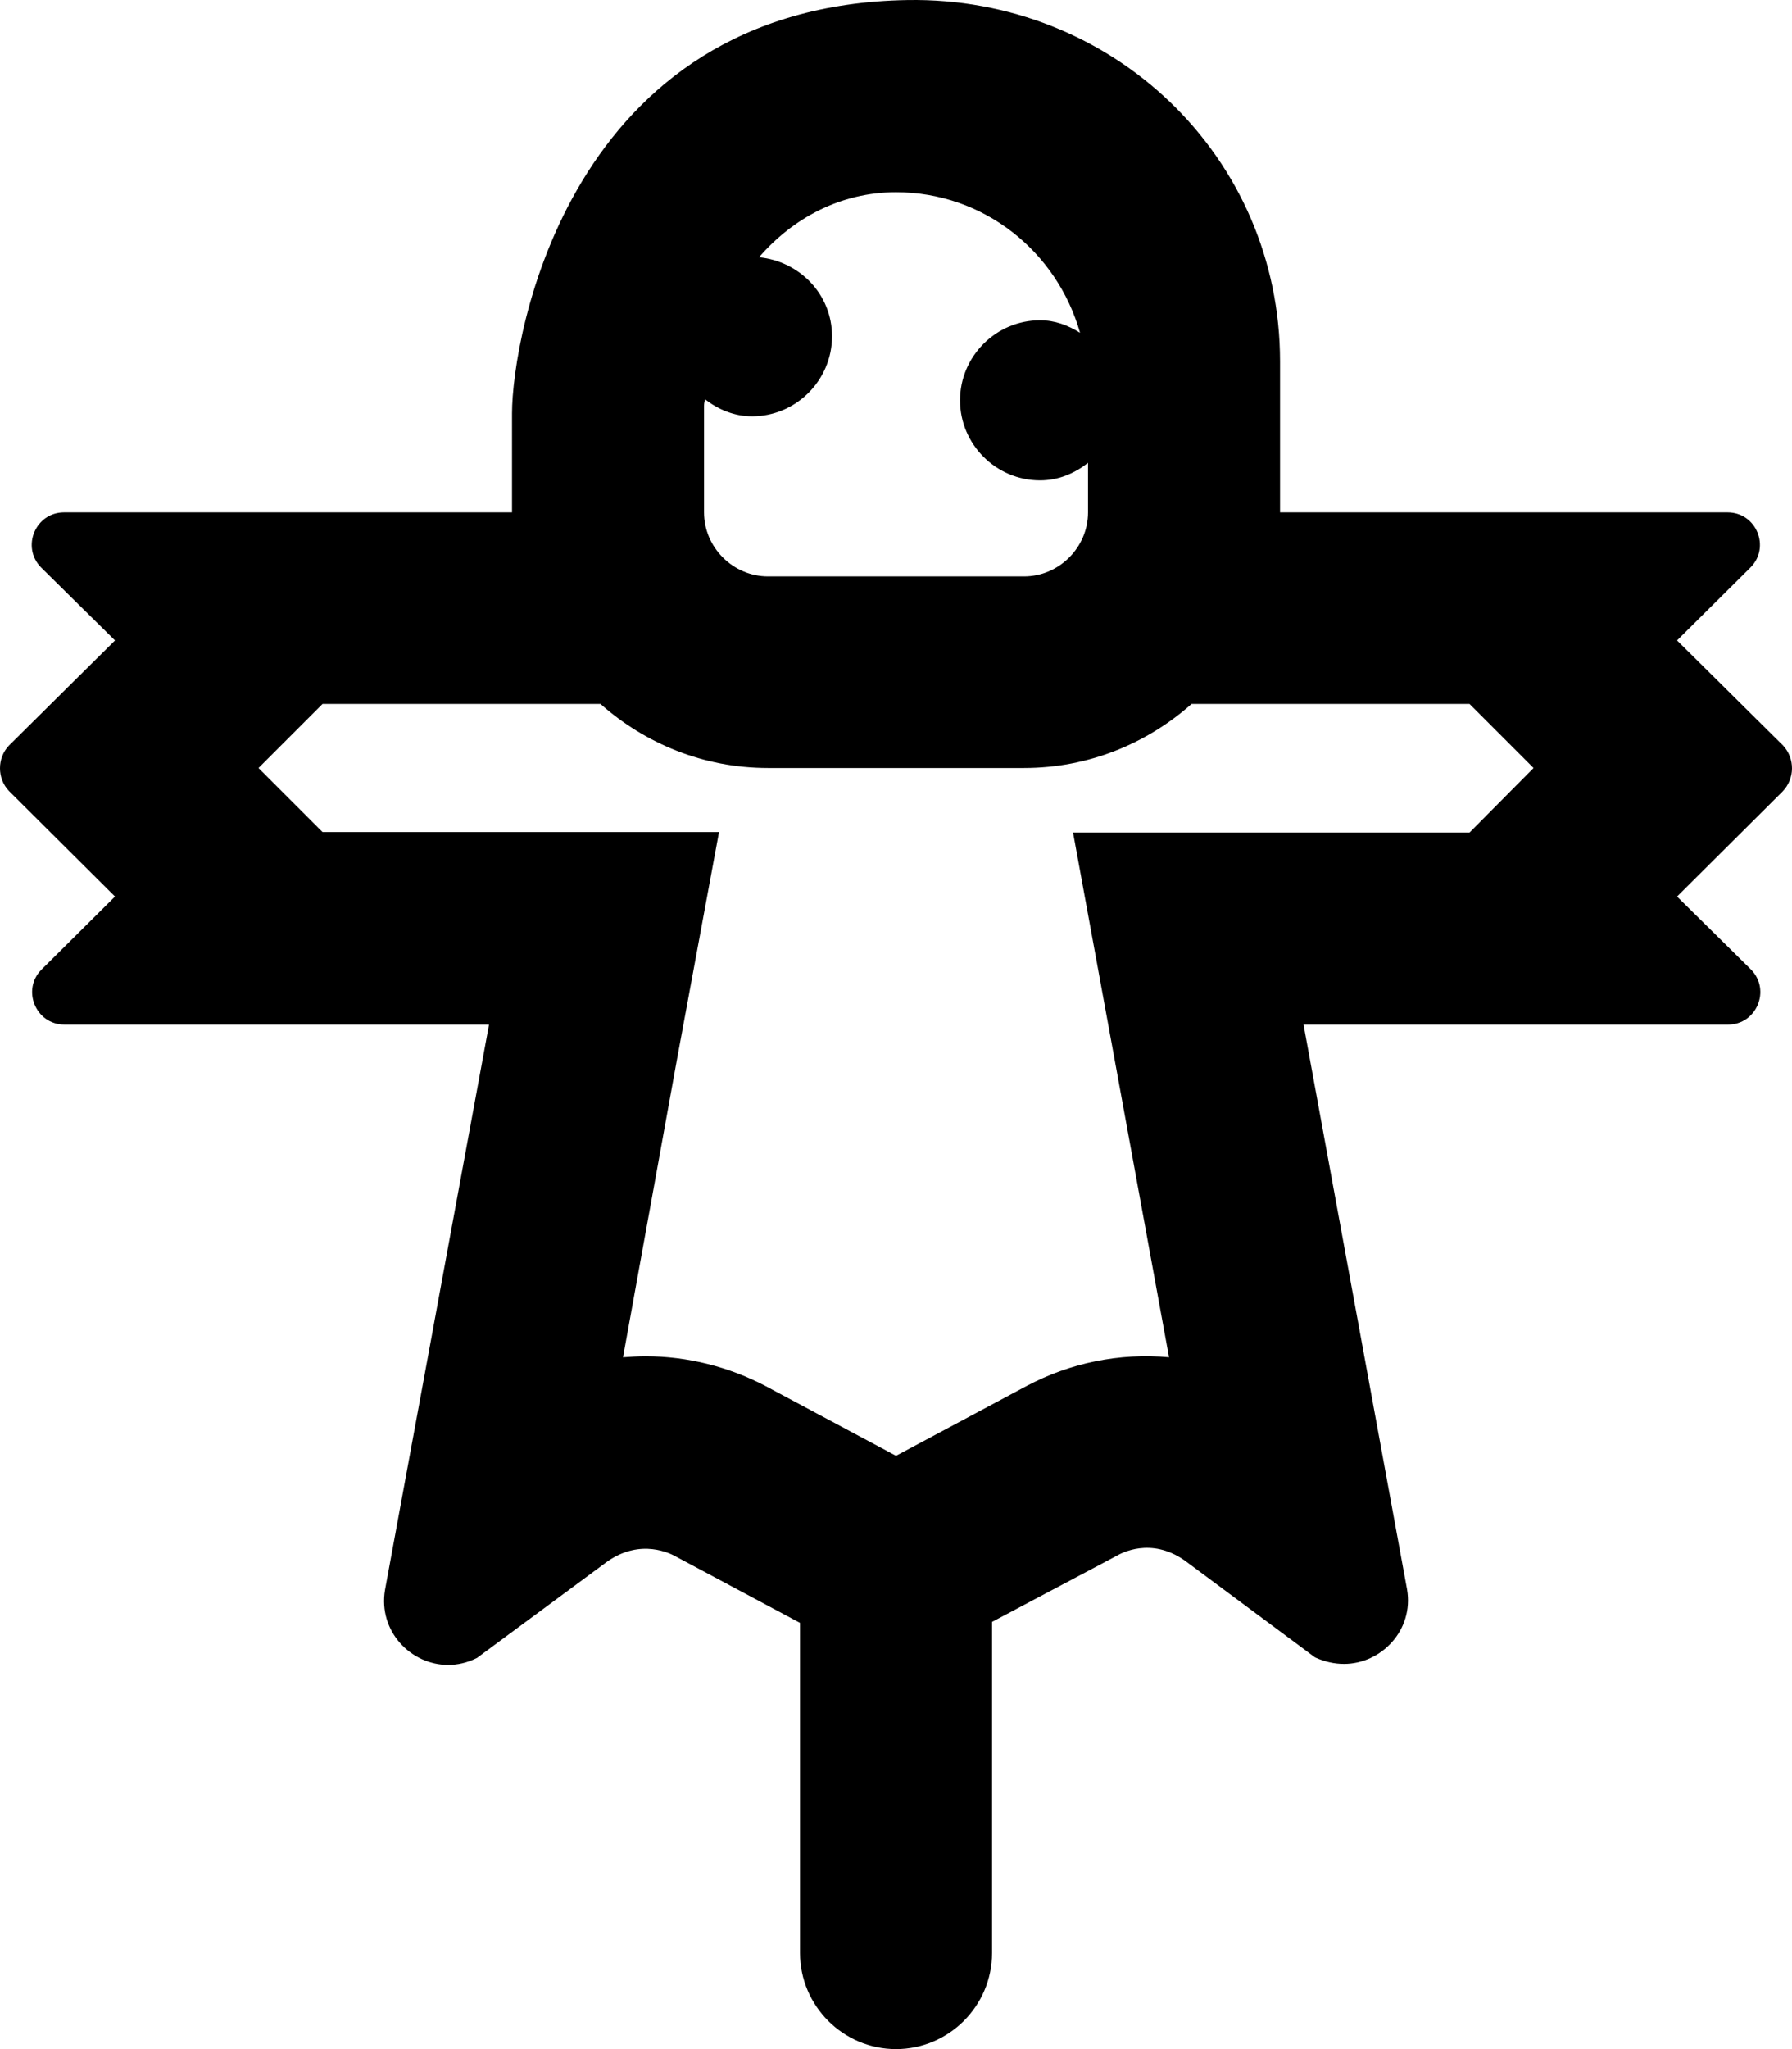 <svg xmlns="http://www.w3.org/2000/svg" viewBox="0 0 448 512"><!-- Font Awesome Pro 6.0.0-alpha2 by @fontawesome - https://fontawesome.com License - https://fontawesome.com/license (Commercial License) --><path d="M445.765 186.269L419.264 160.021L437.64 141.772C442.64 136.772 439.14 128.023 431.89 128.023H320.011L320.011 90.329C320.01 39.074 278.108 -0.842 226.855 0.013C141.986 1.43 128.005 84.5 128.005 103.266L128.004 128.023H16.001C8.875 128.023 5.25 136.647 10.25 141.772L28.751 160.021L2.25 186.269C-0.75 189.394 -0.75 194.519 2.25 197.644L28.751 224.017L10.375 242.266C5.375 247.266 8.875 256.015 16.126 256.015H122.254L96.253 397.257C94.503 407.631 102.754 416.006 112.004 416.006C114.379 416.006 116.754 415.506 119.254 414.256L151.88 390.132C160.284 384.286 167.763 388.261 168.881 388.882L200.007 405.506V488.001C200.007 501.201 210.807 512 224.008 512H224.008C237.208 512 248.009 501.201 248.009 488.001V405.256L279.135 388.757C280.253 388.11 287.656 383.984 296.135 389.882L328.761 414.131C331.261 415.256 333.636 415.756 336.012 415.756C345.262 415.756 353.512 407.381 351.762 397.132L325.886 256.015H432.015C439.14 256.015 442.765 247.391 437.765 242.266L419.264 224.017L445.64 197.769C448.765 194.519 448.765 189.519 445.765 186.269ZM176.006 101.399C176.006 100.774 176.131 100.274 176.256 99.775C179.506 102.274 183.506 104.024 188.006 104.024C199.007 104.024 208.007 95.025 208.007 84.025C208.007 73.526 199.882 65.277 189.757 64.277C198.196 54.54 210.115 48.028 224.008 48.028C246.008 48.028 264.259 62.902 270.009 83.151C267.009 81.276 263.759 80.026 260.009 80.026C249.009 80.026 240.008 89.025 240.008 100.025S249.009 120.023 260.009 120.023C264.634 120.023 268.634 118.273 272.009 115.649V128.023C272.009 136.772 264.759 144.022 256.009 144.022H192.007C183.256 144.022 176.006 136.772 176.006 128.023V101.399ZM367.388 208.018H268.259L278.635 264.64L292.26 339.135C279.885 338.011 267.509 340.51 256.509 346.385L224.008 363.759L191.507 346.385C182.256 341.51 171.881 338.885 161.381 338.885C159.505 338.885 157.63 339.01 155.755 339.135L169.256 264.64L179.756 207.893H80.628L64.627 191.894L80.628 175.895H150.13C161.256 185.769 175.881 191.894 192.007 191.894H256.009C272.134 191.894 286.76 185.769 297.885 175.895H367.388L383.388 191.894L367.388 208.018Z"/></svg>